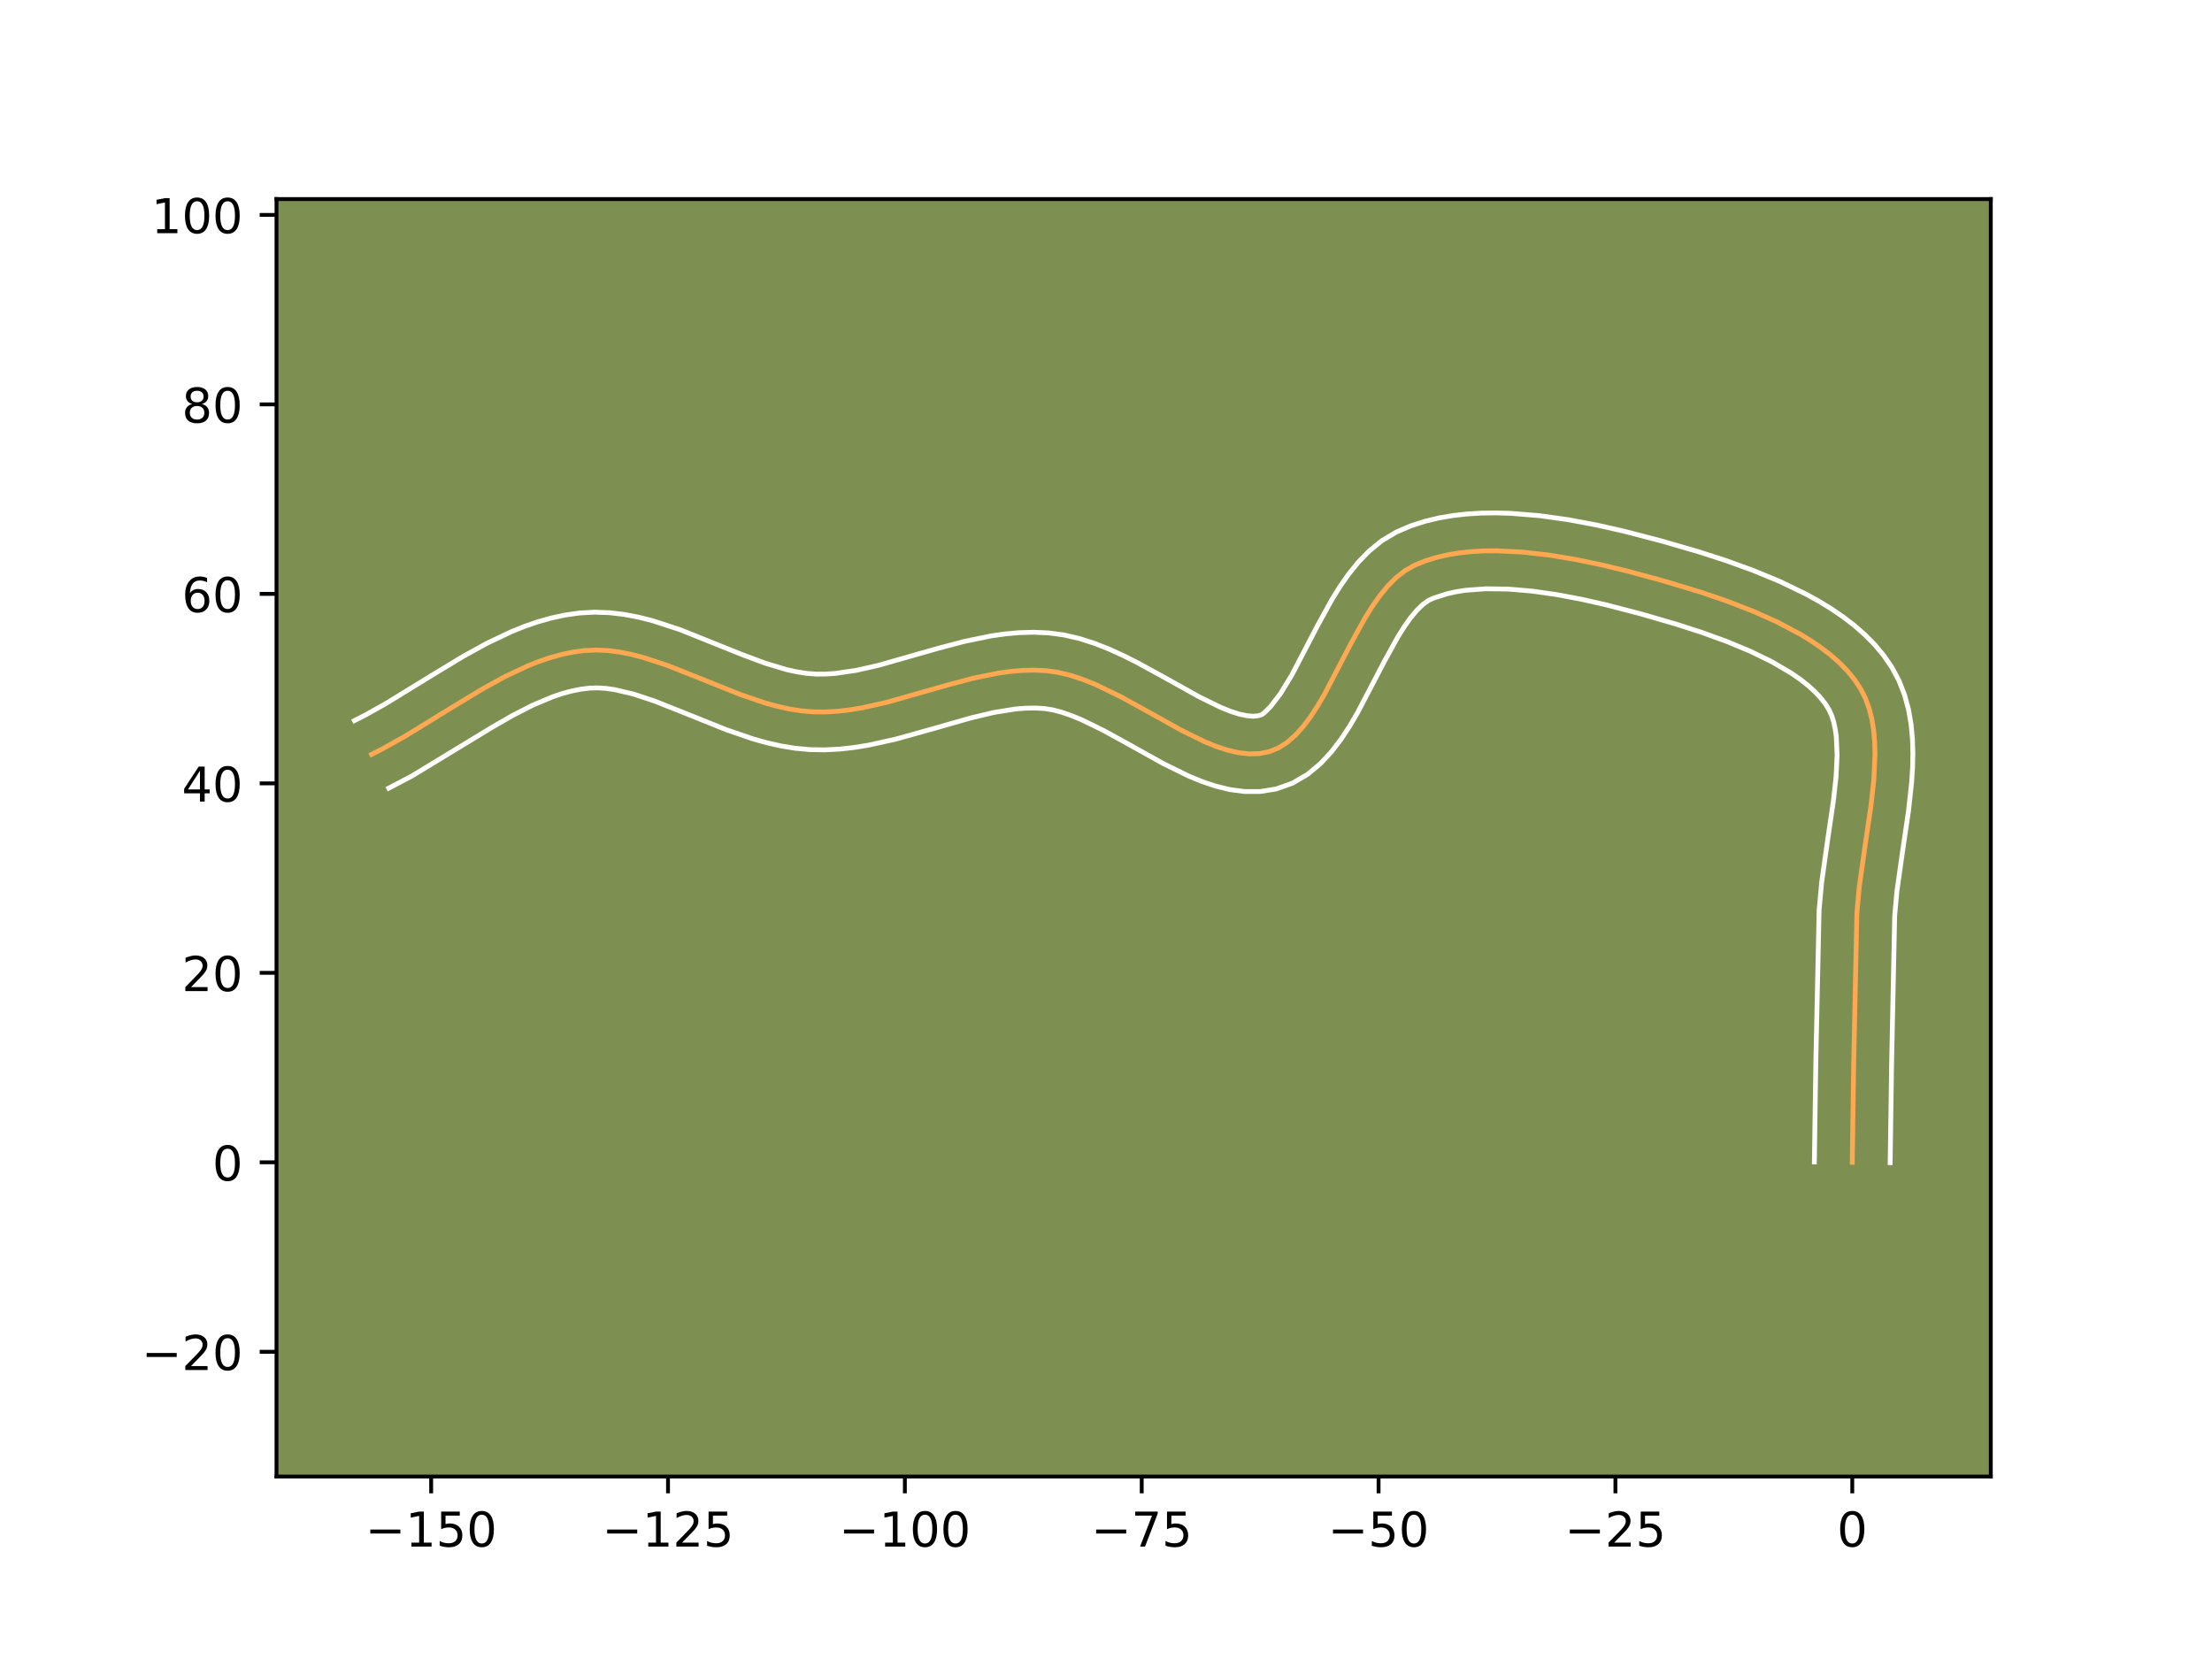 <?xml version="1.0" encoding="utf-8" standalone="no"?>
<!DOCTYPE svg PUBLIC "-//W3C//DTD SVG 1.1//EN"
  "http://www.w3.org/Graphics/SVG/1.1/DTD/svg11.dtd">
<!-- Created with matplotlib (https://matplotlib.org/) -->
<svg height="345.6pt" version="1.1" viewBox="0 0 460.8 345.6" width="460.8pt" xmlns="http://www.w3.org/2000/svg" xmlns:xlink="http://www.w3.org/1999/xlink">
 <defs>
  <style type="text/css">*{stroke-linecap:butt;stroke-linejoin:round;}</style>
 </defs>
 <g id="figure_1">
  <g id="patch_1">
   <path d="M 0 345.6 
L 460.8 345.6 
L 460.8 0 
L 0 0 
z
" style="fill:#ffffff;"/>
  </g>
  <g id="axes_1">
   <g id="patch_2">
    <path d="M 57.6 307.584 
L 414.72 307.584 
L 414.72 41.472 
L 57.6 41.472 
z
" style="fill:#7d9051;"/>
   </g>
   <g id="matplotlib.axis_1">
    <g id="xtick_1">
     <g id="line2d_1">
      <defs>
       <path d="M 0 0 
L 0 3.5 
" id="ma47fc29c1d" style="stroke:#000000;stroke-width:0.8;"/>
      </defs>
      <g>
       <use style="stroke:#000000;stroke-width:0.8;" x="89.82" xlink:href="#ma47fc29c1d" y="307.584"/>
      </g>
     </g>
     <g id="text_1">
      <!-- −150 -->
      <g transform="translate(76.086 322.182)scale(0.1 -0.1)">
       <defs>
        <path d="M 10.594 35.5 
L 73.188 35.5 
L 73.188 27.203 
L 10.594 27.203 
z
" id="DejaVuSans-8722"/>
        <path d="M 12.406 8.297 
L 28.516 8.297 
L 28.516 63.922 
L 10.984 60.406 
L 10.984 69.391 
L 28.422 72.906 
L 38.281 72.906 
L 38.281 8.297 
L 54.391 8.297 
L 54.391 0 
L 12.406 0 
z
" id="DejaVuSans-49"/>
        <path d="M 10.797 72.906 
L 49.516 72.906 
L 49.516 64.594 
L 19.828 64.594 
L 19.828 46.734 
Q 21.969 47.469 24.109 47.828 
Q 26.266 48.188 28.422 48.188 
Q 40.625 48.188 47.75 41.5 
Q 54.891 34.812 54.891 23.391 
Q 54.891 11.625 47.562 5.094 
Q 40.234 -1.422 26.906 -1.422 
Q 22.312 -1.422 17.547 -0.641 
Q 12.797 0.141 7.719 1.703 
L 7.719 11.625 
Q 12.109 9.234 16.797 8.062 
Q 21.484 6.891 26.703 6.891 
Q 35.156 6.891 40.078 11.328 
Q 45.016 15.766 45.016 23.391 
Q 45.016 31 40.078 35.438 
Q 35.156 39.891 26.703 39.891 
Q 22.75 39.891 18.812 39.016 
Q 14.891 38.141 10.797 36.281 
z
" id="DejaVuSans-53"/>
        <path d="M 31.781 66.406 
Q 24.172 66.406 20.328 58.906 
Q 16.5 51.422 16.5 36.375 
Q 16.5 21.391 20.328 13.891 
Q 24.172 6.391 31.781 6.391 
Q 39.453 6.391 43.281 13.891 
Q 47.125 21.391 47.125 36.375 
Q 47.125 51.422 43.281 58.906 
Q 39.453 66.406 31.781 66.406 
z
M 31.781 74.219 
Q 44.047 74.219 50.516 64.516 
Q 56.984 54.828 56.984 36.375 
Q 56.984 17.969 50.516 8.266 
Q 44.047 -1.422 31.781 -1.422 
Q 19.531 -1.422 13.062 8.266 
Q 6.594 17.969 6.594 36.375 
Q 6.594 54.828 13.062 64.516 
Q 19.531 74.219 31.781 74.219 
z
" id="DejaVuSans-48"/>
       </defs>
       <use xlink:href="#DejaVuSans-8722"/>
       <use x="83.789" xlink:href="#DejaVuSans-49"/>
       <use x="147.412" xlink:href="#DejaVuSans-53"/>
       <use x="211.035" xlink:href="#DejaVuSans-48"/>
      </g>
     </g>
    </g>
    <g id="xtick_2">
     <g id="line2d_2">
      <g>
       <use style="stroke:#000000;stroke-width:0.8;" x="139.16" xlink:href="#ma47fc29c1d" y="307.584"/>
      </g>
     </g>
     <g id="text_2">
      <!-- −125 -->
      <g transform="translate(125.427 322.182)scale(0.1 -0.1)">
       <defs>
        <path d="M 19.188 8.297 
L 53.609 8.297 
L 53.609 0 
L 7.328 0 
L 7.328 8.297 
Q 12.938 14.109 22.625 23.891 
Q 32.328 33.688 34.812 36.531 
Q 39.547 41.844 41.422 45.531 
Q 43.312 49.219 43.312 52.781 
Q 43.312 58.594 39.234 62.25 
Q 35.156 65.922 28.609 65.922 
Q 23.969 65.922 18.812 64.312 
Q 13.672 62.703 7.812 59.422 
L 7.812 69.391 
Q 13.766 71.781 18.938 73 
Q 24.125 74.219 28.422 74.219 
Q 39.75 74.219 46.484 68.547 
Q 53.219 62.891 53.219 53.422 
Q 53.219 48.922 51.531 44.891 
Q 49.859 40.875 45.406 35.406 
Q 44.188 33.984 37.641 27.219 
Q 31.109 20.453 19.188 8.297 
z
" id="DejaVuSans-50"/>
       </defs>
       <use xlink:href="#DejaVuSans-8722"/>
       <use x="83.789" xlink:href="#DejaVuSans-49"/>
       <use x="147.412" xlink:href="#DejaVuSans-50"/>
       <use x="211.035" xlink:href="#DejaVuSans-53"/>
      </g>
     </g>
    </g>
    <g id="xtick_3">
     <g id="line2d_3">
      <g>
       <use style="stroke:#000000;stroke-width:0.8;" x="188.5" xlink:href="#ma47fc29c1d" y="307.584"/>
      </g>
     </g>
     <g id="text_3">
      <!-- −100 -->
      <g transform="translate(174.767 322.182)scale(0.1 -0.1)">
       <use xlink:href="#DejaVuSans-8722"/>
       <use x="83.789" xlink:href="#DejaVuSans-49"/>
       <use x="147.412" xlink:href="#DejaVuSans-48"/>
       <use x="211.035" xlink:href="#DejaVuSans-48"/>
      </g>
     </g>
    </g>
    <g id="xtick_4">
     <g id="line2d_4">
      <g>
       <use style="stroke:#000000;stroke-width:0.8;" x="237.841" xlink:href="#ma47fc29c1d" y="307.584"/>
      </g>
     </g>
     <g id="text_4">
      <!-- −75 -->
      <g transform="translate(227.288 322.182)scale(0.1 -0.1)">
       <defs>
        <path d="M 8.203 72.906 
L 55.078 72.906 
L 55.078 68.703 
L 28.609 0 
L 18.312 0 
L 43.219 64.594 
L 8.203 64.594 
z
" id="DejaVuSans-55"/>
       </defs>
       <use xlink:href="#DejaVuSans-8722"/>
       <use x="83.789" xlink:href="#DejaVuSans-55"/>
       <use x="147.412" xlink:href="#DejaVuSans-53"/>
      </g>
     </g>
    </g>
    <g id="xtick_5">
     <g id="line2d_5">
      <g>
       <use style="stroke:#000000;stroke-width:0.8;" x="287.181" xlink:href="#ma47fc29c1d" y="307.584"/>
      </g>
     </g>
     <g id="text_5">
      <!-- −50 -->
      <g transform="translate(276.629 322.182)scale(0.1 -0.1)">
       <use xlink:href="#DejaVuSans-8722"/>
       <use x="83.789" xlink:href="#DejaVuSans-53"/>
       <use x="147.412" xlink:href="#DejaVuSans-48"/>
      </g>
     </g>
    </g>
    <g id="xtick_6">
     <g id="line2d_6">
      <g>
       <use style="stroke:#000000;stroke-width:0.8;" x="336.521" xlink:href="#ma47fc29c1d" y="307.584"/>
      </g>
     </g>
     <g id="text_6">
      <!-- −25 -->
      <g transform="translate(325.969 322.182)scale(0.1 -0.1)">
       <use xlink:href="#DejaVuSans-8722"/>
       <use x="83.789" xlink:href="#DejaVuSans-50"/>
       <use x="147.412" xlink:href="#DejaVuSans-53"/>
      </g>
     </g>
    </g>
    <g id="xtick_7">
     <g id="line2d_7">
      <g>
       <use style="stroke:#000000;stroke-width:0.8;" x="385.861" xlink:href="#ma47fc29c1d" y="307.584"/>
      </g>
     </g>
     <g id="text_7">
      <!-- 0 -->
      <g transform="translate(382.68 322.182)scale(0.1 -0.1)">
       <use xlink:href="#DejaVuSans-48"/>
      </g>
     </g>
    </g>
   </g>
   <g id="matplotlib.axis_2">
    <g id="ytick_1">
     <g id="line2d_8">
      <defs>
       <path d="M 0 0 
L -3.5 0 
" id="m13612c3a03" style="stroke:#000000;stroke-width:0.8;"/>
      </defs>
      <g>
       <use style="stroke:#000000;stroke-width:0.8;" x="57.6" xlink:href="#m13612c3a03" y="281.604"/>
      </g>
     </g>
     <g id="text_8">
      <!-- −20 -->
      <g transform="translate(29.495 285.403)scale(0.1 -0.1)">
       <use xlink:href="#DejaVuSans-8722"/>
       <use x="83.789" xlink:href="#DejaVuSans-50"/>
       <use x="147.412" xlink:href="#DejaVuSans-48"/>
      </g>
     </g>
    </g>
    <g id="ytick_2">
     <g id="line2d_9">
      <g>
       <use style="stroke:#000000;stroke-width:0.8;" x="57.6" xlink:href="#m13612c3a03" y="242.132"/>
      </g>
     </g>
     <g id="text_9">
      <!-- 0 -->
      <g transform="translate(44.237 245.931)scale(0.1 -0.1)">
       <use xlink:href="#DejaVuSans-48"/>
      </g>
     </g>
    </g>
    <g id="ytick_3">
     <g id="line2d_10">
      <g>
       <use style="stroke:#000000;stroke-width:0.8;" x="57.6" xlink:href="#m13612c3a03" y="202.659"/>
      </g>
     </g>
     <g id="text_10">
      <!-- 20 -->
      <g transform="translate(37.875 206.459)scale(0.1 -0.1)">
       <use xlink:href="#DejaVuSans-50"/>
       <use x="63.623" xlink:href="#DejaVuSans-48"/>
      </g>
     </g>
    </g>
    <g id="ytick_4">
     <g id="line2d_11">
      <g>
       <use style="stroke:#000000;stroke-width:0.8;" x="57.6" xlink:href="#m13612c3a03" y="163.187"/>
      </g>
     </g>
     <g id="text_11">
      <!-- 40 -->
      <g transform="translate(37.875 166.986)scale(0.1 -0.1)">
       <defs>
        <path d="M 37.797 64.312 
L 12.891 25.391 
L 37.797 25.391 
z
M 35.203 72.906 
L 47.609 72.906 
L 47.609 25.391 
L 58.016 25.391 
L 58.016 17.188 
L 47.609 17.188 
L 47.609 0 
L 37.797 0 
L 37.797 17.188 
L 4.891 17.188 
L 4.891 26.703 
z
" id="DejaVuSans-52"/>
       </defs>
       <use xlink:href="#DejaVuSans-52"/>
       <use x="63.623" xlink:href="#DejaVuSans-48"/>
      </g>
     </g>
    </g>
    <g id="ytick_5">
     <g id="line2d_12">
      <g>
       <use style="stroke:#000000;stroke-width:0.8;" x="57.6" xlink:href="#m13612c3a03" y="123.715"/>
      </g>
     </g>
     <g id="text_12">
      <!-- 60 -->
      <g transform="translate(37.875 127.514)scale(0.1 -0.1)">
       <defs>
        <path d="M 33.016 40.375 
Q 26.375 40.375 22.484 35.828 
Q 18.609 31.297 18.609 23.391 
Q 18.609 15.531 22.484 10.953 
Q 26.375 6.391 33.016 6.391 
Q 39.656 6.391 43.531 10.953 
Q 47.406 15.531 47.406 23.391 
Q 47.406 31.297 43.531 35.828 
Q 39.656 40.375 33.016 40.375 
z
M 52.594 71.297 
L 52.594 62.312 
Q 48.875 64.062 45.094 64.984 
Q 41.312 65.922 37.594 65.922 
Q 27.828 65.922 22.672 59.328 
Q 17.531 52.734 16.797 39.406 
Q 19.672 43.656 24.016 45.922 
Q 28.375 48.188 33.594 48.188 
Q 44.578 48.188 50.953 41.516 
Q 57.328 34.859 57.328 23.391 
Q 57.328 12.156 50.688 5.359 
Q 44.047 -1.422 33.016 -1.422 
Q 20.359 -1.422 13.672 8.266 
Q 6.984 17.969 6.984 36.375 
Q 6.984 53.656 15.188 63.938 
Q 23.391 74.219 37.203 74.219 
Q 40.922 74.219 44.703 73.484 
Q 48.484 72.75 52.594 71.297 
z
" id="DejaVuSans-54"/>
       </defs>
       <use xlink:href="#DejaVuSans-54"/>
       <use x="63.623" xlink:href="#DejaVuSans-48"/>
      </g>
     </g>
    </g>
    <g id="ytick_6">
     <g id="line2d_13">
      <g>
       <use style="stroke:#000000;stroke-width:0.8;" x="57.6" xlink:href="#m13612c3a03" y="84.243"/>
      </g>
     </g>
     <g id="text_13">
      <!-- 80 -->
      <g transform="translate(37.875 88.042)scale(0.1 -0.1)">
       <defs>
        <path d="M 31.781 34.625 
Q 24.75 34.625 20.719 30.859 
Q 16.703 27.094 16.703 20.516 
Q 16.703 13.922 20.719 10.156 
Q 24.75 6.391 31.781 6.391 
Q 38.812 6.391 42.859 10.172 
Q 46.922 13.969 46.922 20.516 
Q 46.922 27.094 42.891 30.859 
Q 38.875 34.625 31.781 34.625 
z
M 21.922 38.812 
Q 15.578 40.375 12.031 44.719 
Q 8.5 49.078 8.5 55.328 
Q 8.5 64.062 14.719 69.141 
Q 20.953 74.219 31.781 74.219 
Q 42.672 74.219 48.875 69.141 
Q 55.078 64.062 55.078 55.328 
Q 55.078 49.078 51.531 44.719 
Q 48 40.375 41.703 38.812 
Q 48.828 37.156 52.797 32.312 
Q 56.781 27.484 56.781 20.516 
Q 56.781 9.906 50.312 4.234 
Q 43.844 -1.422 31.781 -1.422 
Q 19.734 -1.422 13.25 4.234 
Q 6.781 9.906 6.781 20.516 
Q 6.781 27.484 10.781 32.312 
Q 14.797 37.156 21.922 38.812 
z
M 18.312 54.391 
Q 18.312 48.734 21.844 45.562 
Q 25.391 42.391 31.781 42.391 
Q 38.141 42.391 41.719 45.562 
Q 45.312 48.734 45.312 54.391 
Q 45.312 60.062 41.719 63.234 
Q 38.141 66.406 31.781 66.406 
Q 25.391 66.406 21.844 63.234 
Q 18.312 60.062 18.312 54.391 
z
" id="DejaVuSans-56"/>
       </defs>
       <use xlink:href="#DejaVuSans-56"/>
       <use x="63.623" xlink:href="#DejaVuSans-48"/>
      </g>
     </g>
    </g>
    <g id="ytick_7">
     <g id="line2d_14">
      <g>
       <use style="stroke:#000000;stroke-width:0.8;" x="57.6" xlink:href="#m13612c3a03" y="44.771"/>
      </g>
     </g>
     <g id="text_14">
      <!-- 100 -->
      <g transform="translate(31.512 48.57)scale(0.1 -0.1)">
       <use xlink:href="#DejaVuSans-49"/>
       <use x="63.623" xlink:href="#DejaVuSans-48"/>
       <use x="127.246" xlink:href="#DejaVuSans-48"/>
      </g>
     </g>
    </g>
   </g>
   <g id="line2d_15">
    <path clip-path="url(#p60a22fd1e1)" d="M 385.861 242.132 
L 386.163 221.359 
L 386.826 190.168 
L 387.325 184.735 
L 388.51 176.327 
L 389.753 167.886 
L 390.356 162.391 
L 390.595 157.111 
L 390.531 154.579 
L 390.317 152.135 
L 389.935 149.79 
L 389.365 147.556 
L 388.587 145.445 
L 387.583 143.466 
L 386.347 141.602 
L 384.898 139.823 
L 383.252 138.128 
L 381.426 136.513 
L 379.438 134.976 
L 377.305 133.515 
L 375.042 132.127 
L 370.199 129.562 
L 365.044 127.26 
L 359.714 125.203 
L 354.342 123.371 
L 346.505 121.001 
L 338.979 118.958 
L 333.689 117.683 
L 328.236 116.551 
L 322.705 115.635 
L 317.183 115.008 
L 311.755 114.743 
L 309.104 114.769 
L 306.508 114.912 
L 303.979 115.183 
L 301.528 115.59 
L 299.165 116.143 
L 296.901 116.85 
L 294.746 117.72 
L 292.722 118.86 
L 290.832 120.342 
L 289.06 122.123 
L 287.391 124.161 
L 285.81 126.412 
L 284.302 128.835 
L 281.443 134.026 
L 275.926 144.596 
L 274.499 147.029 
L 273.023 149.294 
L 271.483 151.348 
L 269.862 153.148 
L 268.147 154.652 
L 266.321 155.817 
L 264.369 156.601 
L 262.31 156.996 
L 260.173 157.047 
L 257.967 156.791 
L 255.696 156.261 
L 253.367 155.494 
L 250.985 154.525 
L 246.09 152.124 
L 238.504 147.897 
L 233.356 145.076 
L 228.191 142.584 
L 225.618 141.551 
L 223.058 140.706 
L 220.518 140.086 
L 218.005 139.725 
L 215.499 139.603 
L 212.979 139.661 
L 210.447 139.878 
L 207.905 140.233 
L 202.793 141.278 
L 197.655 142.633 
L 184.765 146.297 
L 179.621 147.444 
L 177.057 147.868 
L 174.501 148.164 
L 171.952 148.313 
L 169.414 148.293 
L 166.879 148.08 
L 164.342 147.678 
L 161.802 147.11 
L 159.261 146.403 
L 154.182 144.664 
L 146.582 141.613 
L 139.03 138.615 
L 134.036 136.971 
L 131.555 136.328 
L 129.085 135.837 
L 126.628 135.524 
L 124.184 135.411 
L 121.755 135.523 
L 119.343 135.849 
L 116.947 136.35 
L 114.567 137.012 
L 112.202 137.82 
L 109.848 138.757 
L 105.173 140.964 
L 100.531 143.512 
L 93.605 147.709 
L 84.376 153.376 
L 79.738 155.969 
L 77.408 157.152 
L 77.408 157.152 
" style="fill:none;stroke:#fea952;stroke-linecap:square;"/>
   </g>
   <g id="line2d_16">
    <path clip-path="url(#p60a22fd1e1)" d="M 377.967 242.056 
L 378.27 221.209 
L 378.955 189.562 
L 379.494 183.731 
L 380.707 175.129 
L 381.917 166.932 
L 382.478 161.876 
L 382.704 157.313 
L 382.525 153.405 
L 382.285 151.742 
L 381.956 150.283 
L 381.548 149.017 
L 381.004 147.829 
L 380.228 146.589 
L 379.233 145.322 
L 378.021 144.04 
L 376.598 142.758 
L 374.978 141.49 
L 373.177 140.244 
L 369.106 137.855 
L 364.539 135.634 
L 359.634 133.599 
L 354.54 131.753 
L 349.405 130.091 
L 341.944 127.919 
L 334.563 125.994 
L 329.443 124.838 
L 324.274 123.864 
L 319.159 123.137 
L 314.21 122.716 
L 309.541 122.651 
L 305.273 122.971 
L 303.325 123.278 
L 301.517 123.679 
L 298.621 124.598 
L 297.592 125.073 
L 296.428 125.91 
L 295.167 127.125 
L 293.852 128.697 
L 292.513 130.584 
L 291.165 132.737 
L 288.461 137.641 
L 282.736 148.588 
L 281.113 151.339 
L 279.338 154.031 
L 277.35 156.63 
L 275.066 159.084 
L 272.393 161.307 
L 269.263 163.142 
L 265.857 164.354 
L 262.5 164.888 
L 259.26 164.889 
L 256.174 164.479 
L 253.227 163.759 
L 250.392 162.806 
L 247.642 161.676 
L 242.317 159.059 
L 234.657 154.79 
L 229.797 152.123 
L 225.249 149.91 
L 223.144 149.048 
L 221.185 148.375 
L 219.398 147.9 
L 217.621 147.61 
L 215.679 147.496 
L 213.652 147.527 
L 211.54 147.696 
L 207.073 148.412 
L 202.315 149.54 
L 194.714 151.71 
L 186.605 153.974 
L 180.908 155.233 
L 177.966 155.71 
L 174.96 156.045 
L 171.891 156.207 
L 168.752 156.16 
L 165.643 155.877 
L 162.621 155.382 
L 159.684 154.715 
L 156.827 153.913 
L 151.331 152.026 
L 143.58 148.914 
L 136.427 146.068 
L 132.057 144.613 
L 128.085 143.668 
L 126.263 143.41 
L 124.549 143.297 
L 122.812 143.346 
L 120.96 143.576 
L 119.063 143.956 
L 117.117 144.484 
L 115.124 145.153 
L 111.005 146.887 
L 106.731 149.077 
L 102.322 151.62 
L 85.834 161.639 
L 80.984 164.191 
L 80.984 164.191 
" style="fill:none;stroke:#ffffff;stroke-linecap:square;"/>
   </g>
   <g id="line2d_17">
    <path clip-path="url(#p60a22fd1e1)" d="M 393.755 242.208 
L 394.056 221.51 
L 394.697 190.774 
L 395.155 185.738 
L 396.313 177.526 
L 397.59 168.839 
L 398.233 162.907 
L 398.423 159.914 
L 398.487 156.909 
L 398.395 153.891 
L 398.108 150.865 
L 397.584 147.839 
L 396.773 144.83 
L 395.627 141.872 
L 394.163 139.104 
L 392.467 136.615 
L 390.562 134.325 
L 388.483 132.215 
L 386.255 130.267 
L 383.899 128.462 
L 381.433 126.785 
L 378.872 125.223 
L 376.231 123.765 
L 370.765 121.124 
L 365.151 118.806 
L 359.509 116.767 
L 353.961 114.974 
L 346.093 112.685 
L 338.156 110.62 
L 332.513 109.351 
L 326.677 108.259 
L 320.716 107.425 
L 314.694 106.935 
L 311.678 106.848 
L 308.667 106.886 
L 305.667 107.063 
L 302.686 107.396 
L 299.731 107.903 
L 296.812 108.607 
L 293.944 109.53 
L 290.871 110.842 
L 287.852 112.647 
L 285.235 114.774 
L 282.952 117.121 
L 280.93 119.625 
L 279.108 122.241 
L 277.439 124.934 
L 274.425 130.412 
L 269.115 140.604 
L 266.708 144.557 
L 264.658 147.211 
L 263.378 148.491 
L 262.881 148.848 
L 262.119 149.104 
L 261.086 149.206 
L 259.76 149.103 
L 258.165 148.763 
L 256.342 148.181 
L 254.329 147.374 
L 249.862 145.189 
L 242.352 141.003 
L 236.915 138.029 
L 234.071 136.599 
L 231.133 135.259 
L 228.092 134.054 
L 224.931 133.037 
L 221.639 132.271 
L 218.388 131.84 
L 215.318 131.711 
L 212.306 131.795 
L 209.354 132.059 
L 206.464 132.471 
L 200.858 133.625 
L 195.469 135.047 
L 182.926 138.62 
L 178.334 139.655 
L 174.041 140.283 
L 172.013 140.419 
L 170.076 140.427 
L 168.116 140.283 
L 166.062 139.973 
L 163.92 139.505 
L 159.398 138.152 
L 154.606 136.364 
L 141.633 131.162 
L 136.015 129.328 
L 133.092 128.585 
L 130.085 128.007 
L 126.992 127.638 
L 123.819 127.525 
L 120.698 127.7 
L 117.725 128.122 
L 114.832 128.745 
L 112.018 129.541 
L 109.279 130.486 
L 106.611 131.557 
L 101.461 133.997 
L 96.52 136.712 
L 89.423 141.013 
L 80.446 146.529 
L 76.162 148.931 
L 73.833 150.114 
L 73.833 150.114 
" style="fill:none;stroke:#ffffff;stroke-linecap:square;"/>
   </g>
   <g id="patch_3">
    <path d="M 57.6 307.584 
L 57.6 41.472 
" style="fill:none;stroke:#000000;stroke-linecap:square;stroke-linejoin:miter;stroke-width:0.8;"/>
   </g>
   <g id="patch_4">
    <path d="M 414.72 307.584 
L 414.72 41.472 
" style="fill:none;stroke:#000000;stroke-linecap:square;stroke-linejoin:miter;stroke-width:0.8;"/>
   </g>
   <g id="patch_5">
    <path d="M 57.6 307.584 
L 414.72 307.584 
" style="fill:none;stroke:#000000;stroke-linecap:square;stroke-linejoin:miter;stroke-width:0.8;"/>
   </g>
   <g id="patch_6">
    <path d="M 57.6 41.472 
L 414.72 41.472 
" style="fill:none;stroke:#000000;stroke-linecap:square;stroke-linejoin:miter;stroke-width:0.8;"/>
   </g>
  </g>
 </g>
 <defs>
  <clipPath id="p60a22fd1e1">
   <rect height="266.112" width="357.12" x="57.6" y="41.472"/>
  </clipPath>
 </defs>
</svg>
